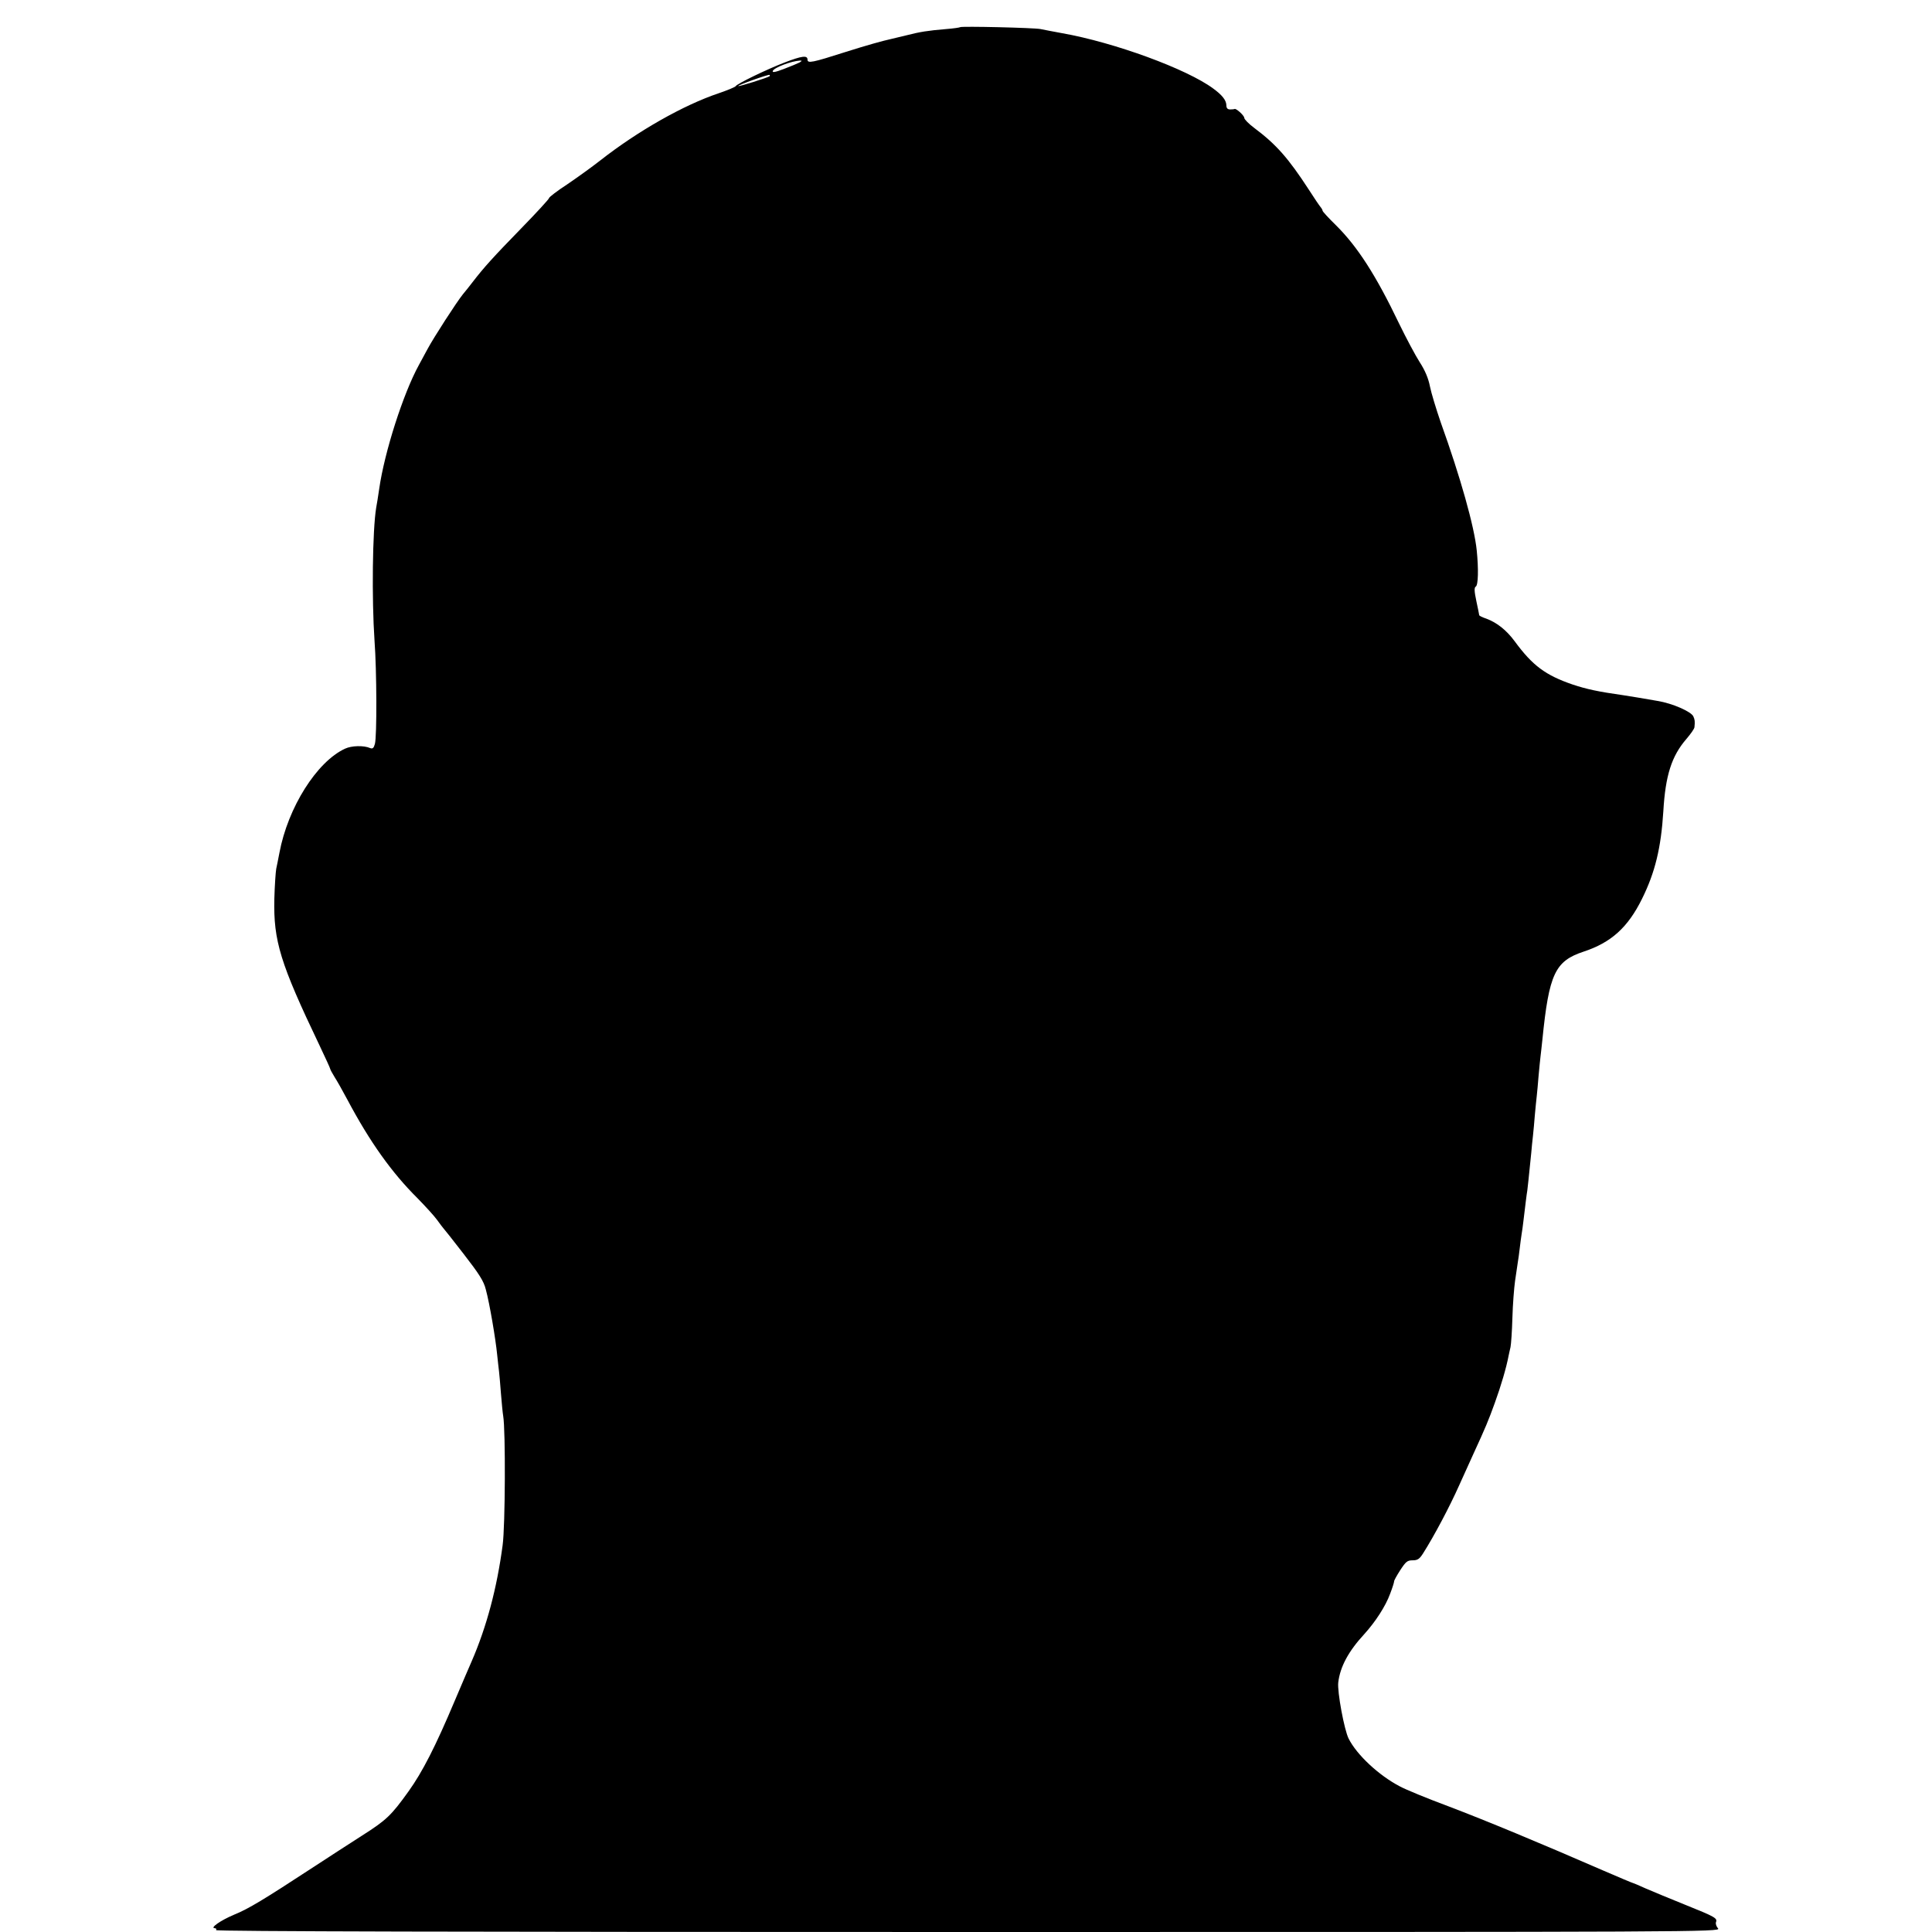 <?xml version="1.0" standalone="no"?>
<!DOCTYPE svg PUBLIC "-//W3C//DTD SVG 20010904//EN"
 "http://www.w3.org/TR/2001/REC-SVG-20010904/DTD/svg10.dtd">
<svg version="1.0" xmlns="http://www.w3.org/2000/svg"
 width="1024pt" height="1024pt" viewBox="0 0 1024 1024"
 preserveAspectRatio="xMidYMid meet">
<g transform="translate(0,1024) scale(0.1,-0.1)"
fill="#000000" stroke="none">
<path d="M5089 10096 c-2 -2 -35 -7 -74 -10 -97 -8 -140 -15 -210 -33 -33 -8
-67 -16 -75 -18 -54 -12 -133 -34 -250 -71 -175 -56 -200 -61 -200 -40 0 24
-30 20 -121 -15 -94 -36 -255 -114 -260 -126 -2 -4 -42 -21 -89 -37 -188 -63
-430 -201 -628 -356 -42 -33 -121 -90 -174 -126 -54 -35 -98 -69 -98 -74 0 -5
-67 -78 -149 -162 -146 -150 -196 -205 -256 -283 -16 -21 -39 -50 -51 -64 -34
-42 -156 -231 -188 -291 -16 -30 -37 -68 -46 -85 -82 -149 -182 -460 -210
-655 -6 -41 -13 -86 -16 -100 -20 -121 -24 -485 -9 -705 12 -160 13 -510 2
-548 -6 -22 -12 -27 -25 -22 -34 15 -99 13 -133 -3 -150 -69 -303 -312 -348
-552 -6 -30 -13 -68 -17 -85 -3 -16 -8 -88 -10 -160 -5 -222 31 -340 240 -777
31 -65 56 -120 56 -123 0 -3 10 -22 23 -43 13 -20 44 -75 69 -122 118 -222
234 -385 371 -521 40 -41 87 -92 103 -114 16 -22 31 -42 34 -45 3 -3 52 -64
108 -137 82 -106 106 -143 117 -188 20 -73 52 -263 60 -345 4 -36 8 -76 10
-90 2 -14 6 -65 10 -115 4 -49 9 -103 12 -120 13 -75 11 -584 -3 -685 -30
-227 -85 -433 -164 -615 -10 -22 -50 -116 -90 -210 -102 -242 -171 -377 -245
-480 -91 -127 -117 -152 -246 -234 -63 -40 -181 -117 -264 -171 -257 -168
-337 -217 -416 -249 -71 -30 -129 -71 -100 -71 7 0 9 -5 6 -10 -4 -7 1327 -10
3986 -10 3888 0 3992 0 3975 19 -9 10 -14 25 -11 33 8 21 -3 28 -165 93 -80
32 -173 71 -208 86 -35 16 -66 29 -68 29 -3 0 -73 30 -157 66 -333 145 -622
265 -817 339 -113 42 -230 90 -261 107 -111 58 -228 167 -271 253 -23 45 -61
249 -55 298 10 83 54 165 138 256 59 65 113 148 137 214 12 31 21 60 21 65 -1
4 14 31 32 59 30 46 38 53 66 53 27 0 37 7 57 39 57 90 139 244 191 361 31 69
66 145 77 170 59 128 78 173 111 265 32 88 61 186 73 250 2 11 7 31 10 45 3
14 8 84 10 155 2 72 9 159 14 195 5 36 12 79 14 95 3 17 8 53 11 80 3 28 8 61
10 75 2 14 7 43 9 65 10 83 18 150 21 165 2 13 7 63 21 200 2 25 6 65 9 90 3
25 7 74 10 110 3 36 8 81 10 100 2 19 7 69 10 110 4 41 8 86 10 100 2 14 6 54
10 90 35 348 67 416 218 466 146 48 235 128 310 280 69 139 101 270 113 464
11 190 44 293 122 383 23 27 43 55 43 63 3 30 2 40 -6 57 -11 25 -110 69 -190
82 -69 12 -146 25 -180 30 -134 19 -195 32 -270 57 -143 49 -212 100 -306 228
-45 61 -95 100 -151 121 -21 7 -38 15 -38 19 0 3 -7 36 -15 74 -11 52 -12 72
-3 77 13 8 15 93 5 192 -13 127 -86 387 -191 679 -24 70 -50 155 -57 190 -8
42 -26 85 -54 128 -23 36 -72 128 -109 204 -123 257 -221 409 -335 522 -39 38
-71 73 -71 77 0 4 -5 13 -11 20 -6 7 -34 48 -62 92 -108 166 -172 239 -288
326 -30 22 -54 47 -54 54 0 13 -46 54 -52 47 -2 -1 -12 -2 -23 -2 -14 0 -20 7
-20 23 -1 26 -22 53 -70 88 -139 103 -523 244 -800 293 -47 9 -98 18 -115 22
-33 7 -420 16 -426 10z m-851 -187 c-10 -5 -47 -21 -82 -34 -47 -18 -64 -21
-60 -11 7 18 97 52 144 55 12 0 11 -2 -2 -10z m-159 -73 c-8 -7 -163 -56 -166
-52 -5 4 160 63 166 59 2 -2 2 -5 0 -7z"/>
</g>
</svg>

